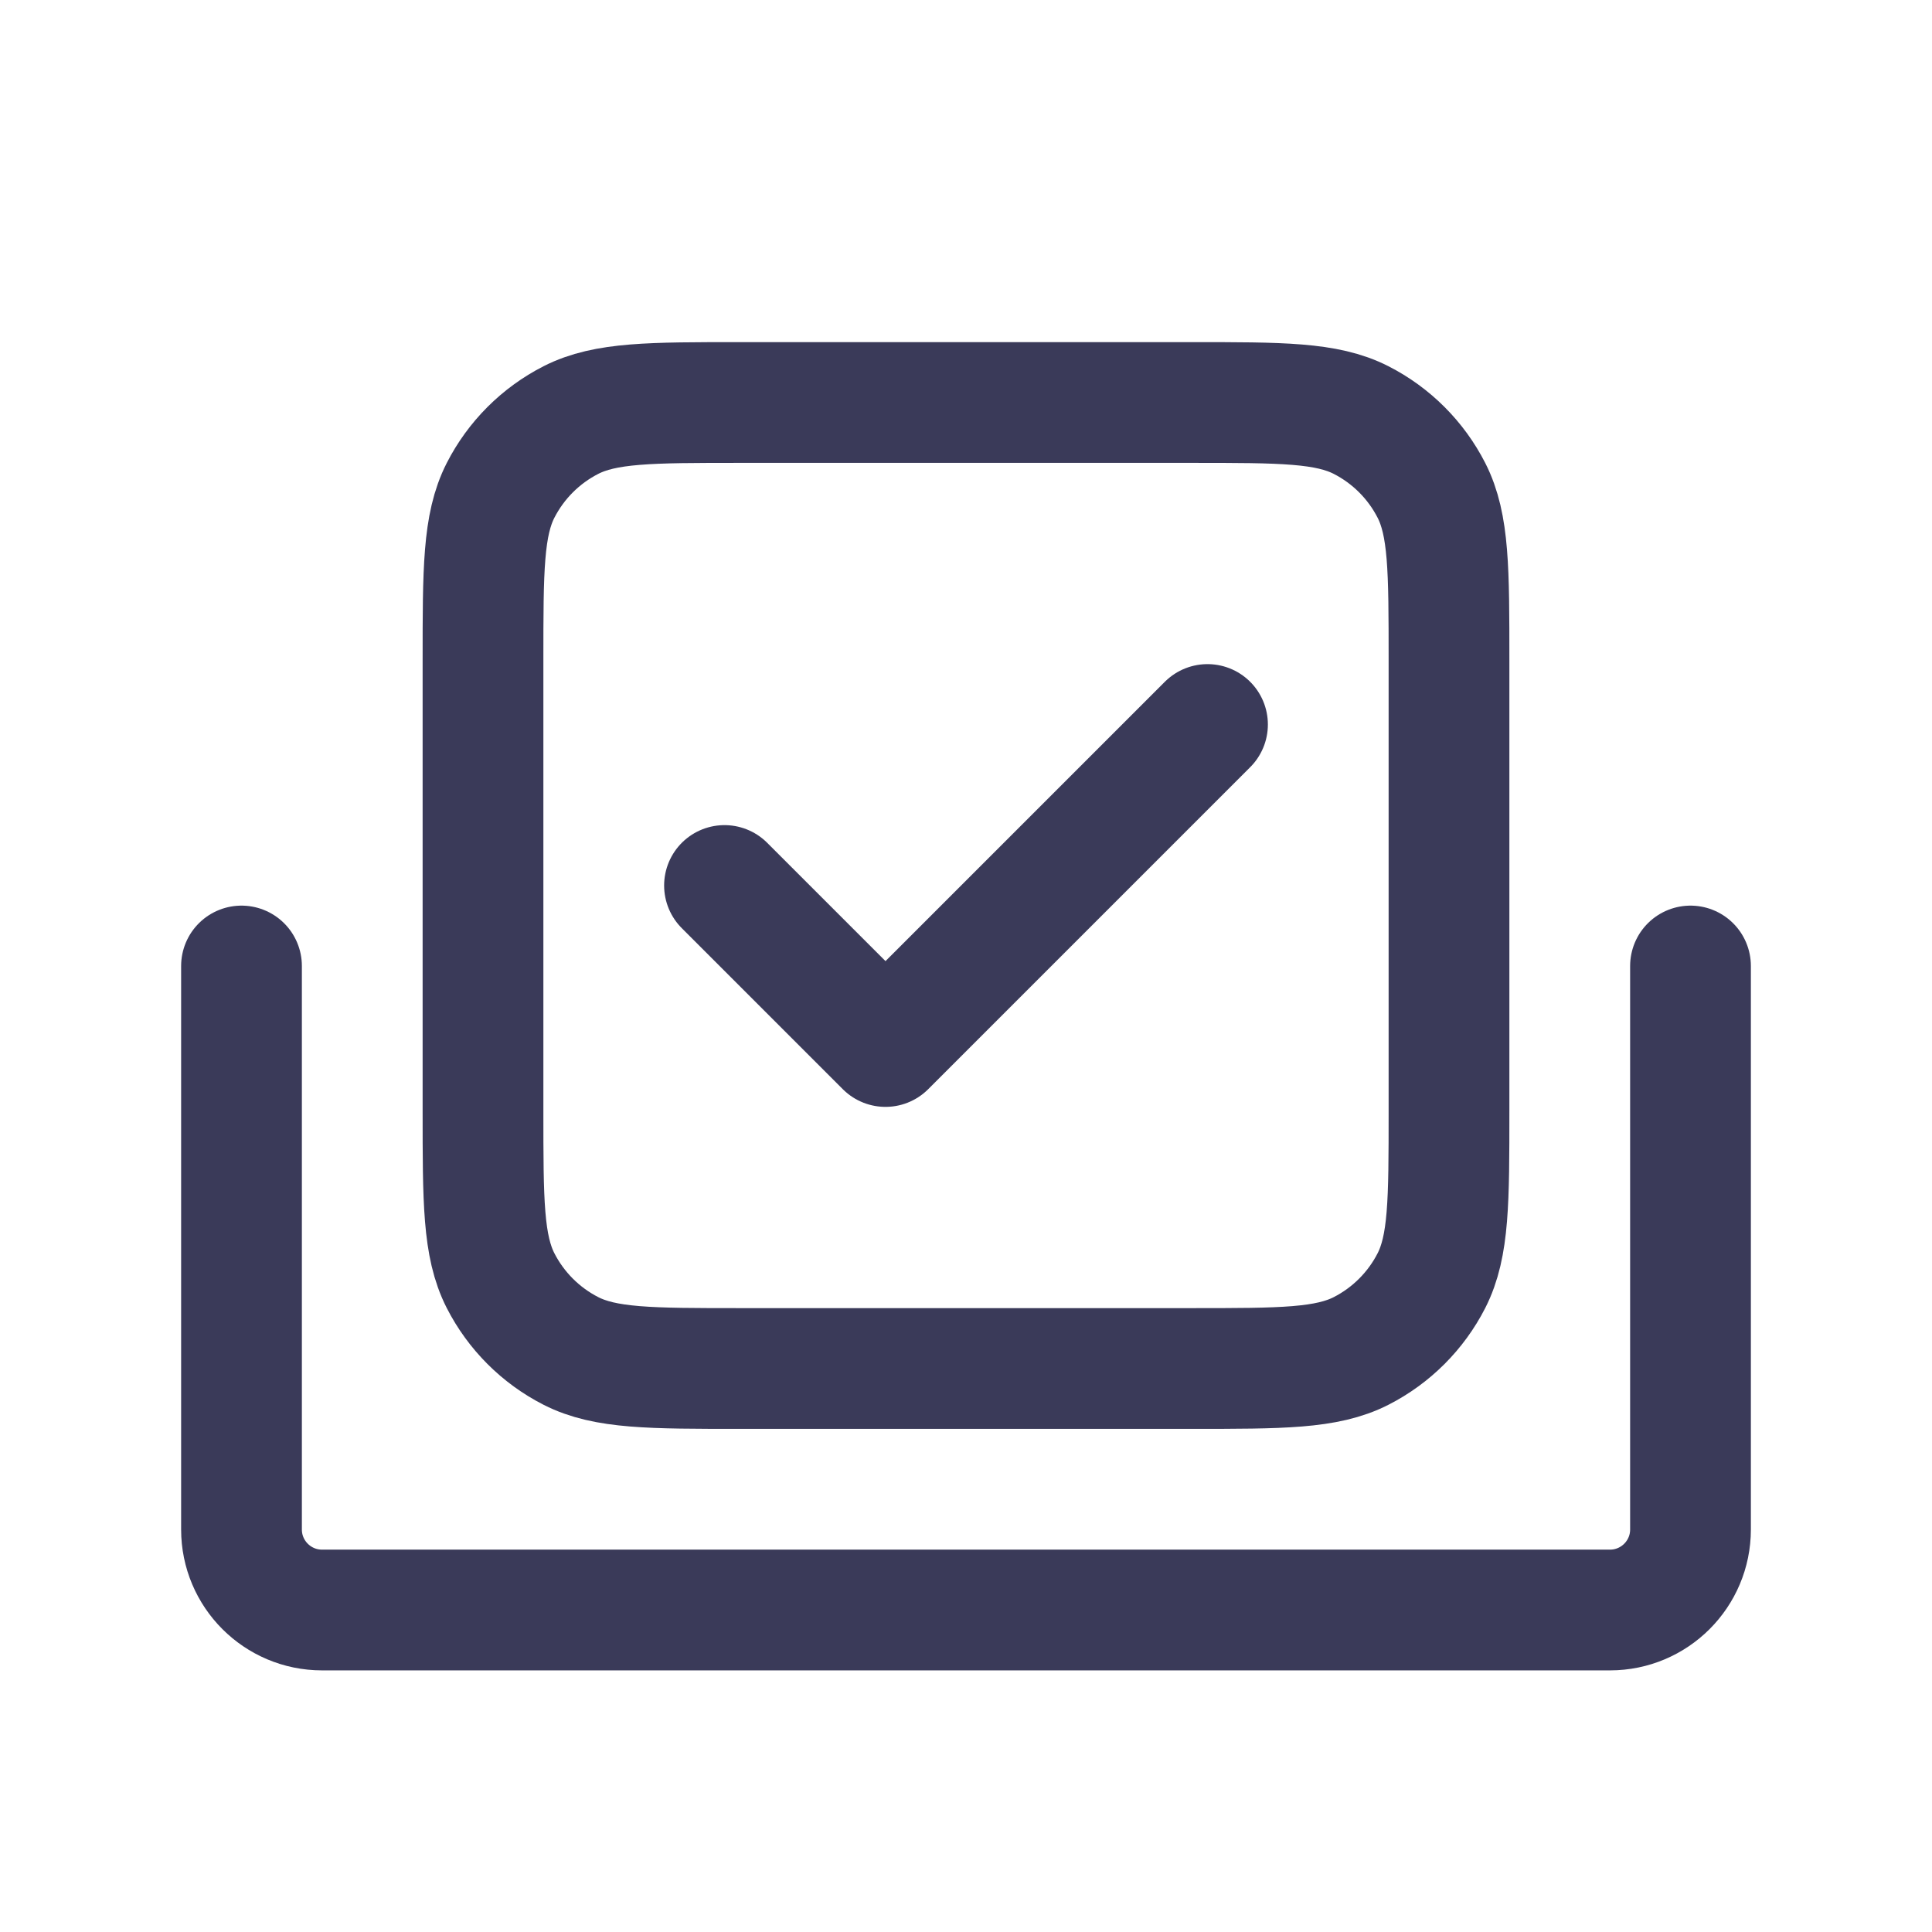 <svg width="24" height="24" viewBox="0 0 24 24" fill="none" xmlns="http://www.w3.org/2000/svg">
<path d="M9 11L11 13L15 9M9.2 17H14.8C15.92 17 16.48 17 16.908 16.782C17.284 16.59 17.59 16.284 17.782 15.908C18 15.48 18 14.92 18 13.8V8.2C18 7.08 18 6.52 17.782 6.092C17.59 5.716 17.284 5.41 16.908 5.218C16.48 5 15.92 5 14.8 5H9.2C8.08 5 7.52 5 7.092 5.218C6.716 5.41 6.41 5.716 6.218 6.092C6 6.52 6 7.08 6 8.2V13.8C6 14.92 6 15.48 6.218 15.908C6.41 16.284 6.716 16.59 7.092 16.782C7.52 17 8.08 17 9.2 17Z" stroke="#3A3A59" stroke-width="1.5" stroke-linecap="round" stroke-linejoin="round"/>
<path d="M21 12V19C21 19.552 20.552 20 20 20H4C3.448 20 3 19.552 3 19V12" stroke="#3A3A59" stroke-width="1.5" stroke-linecap="round" stroke-linejoin="round"/>
</svg>